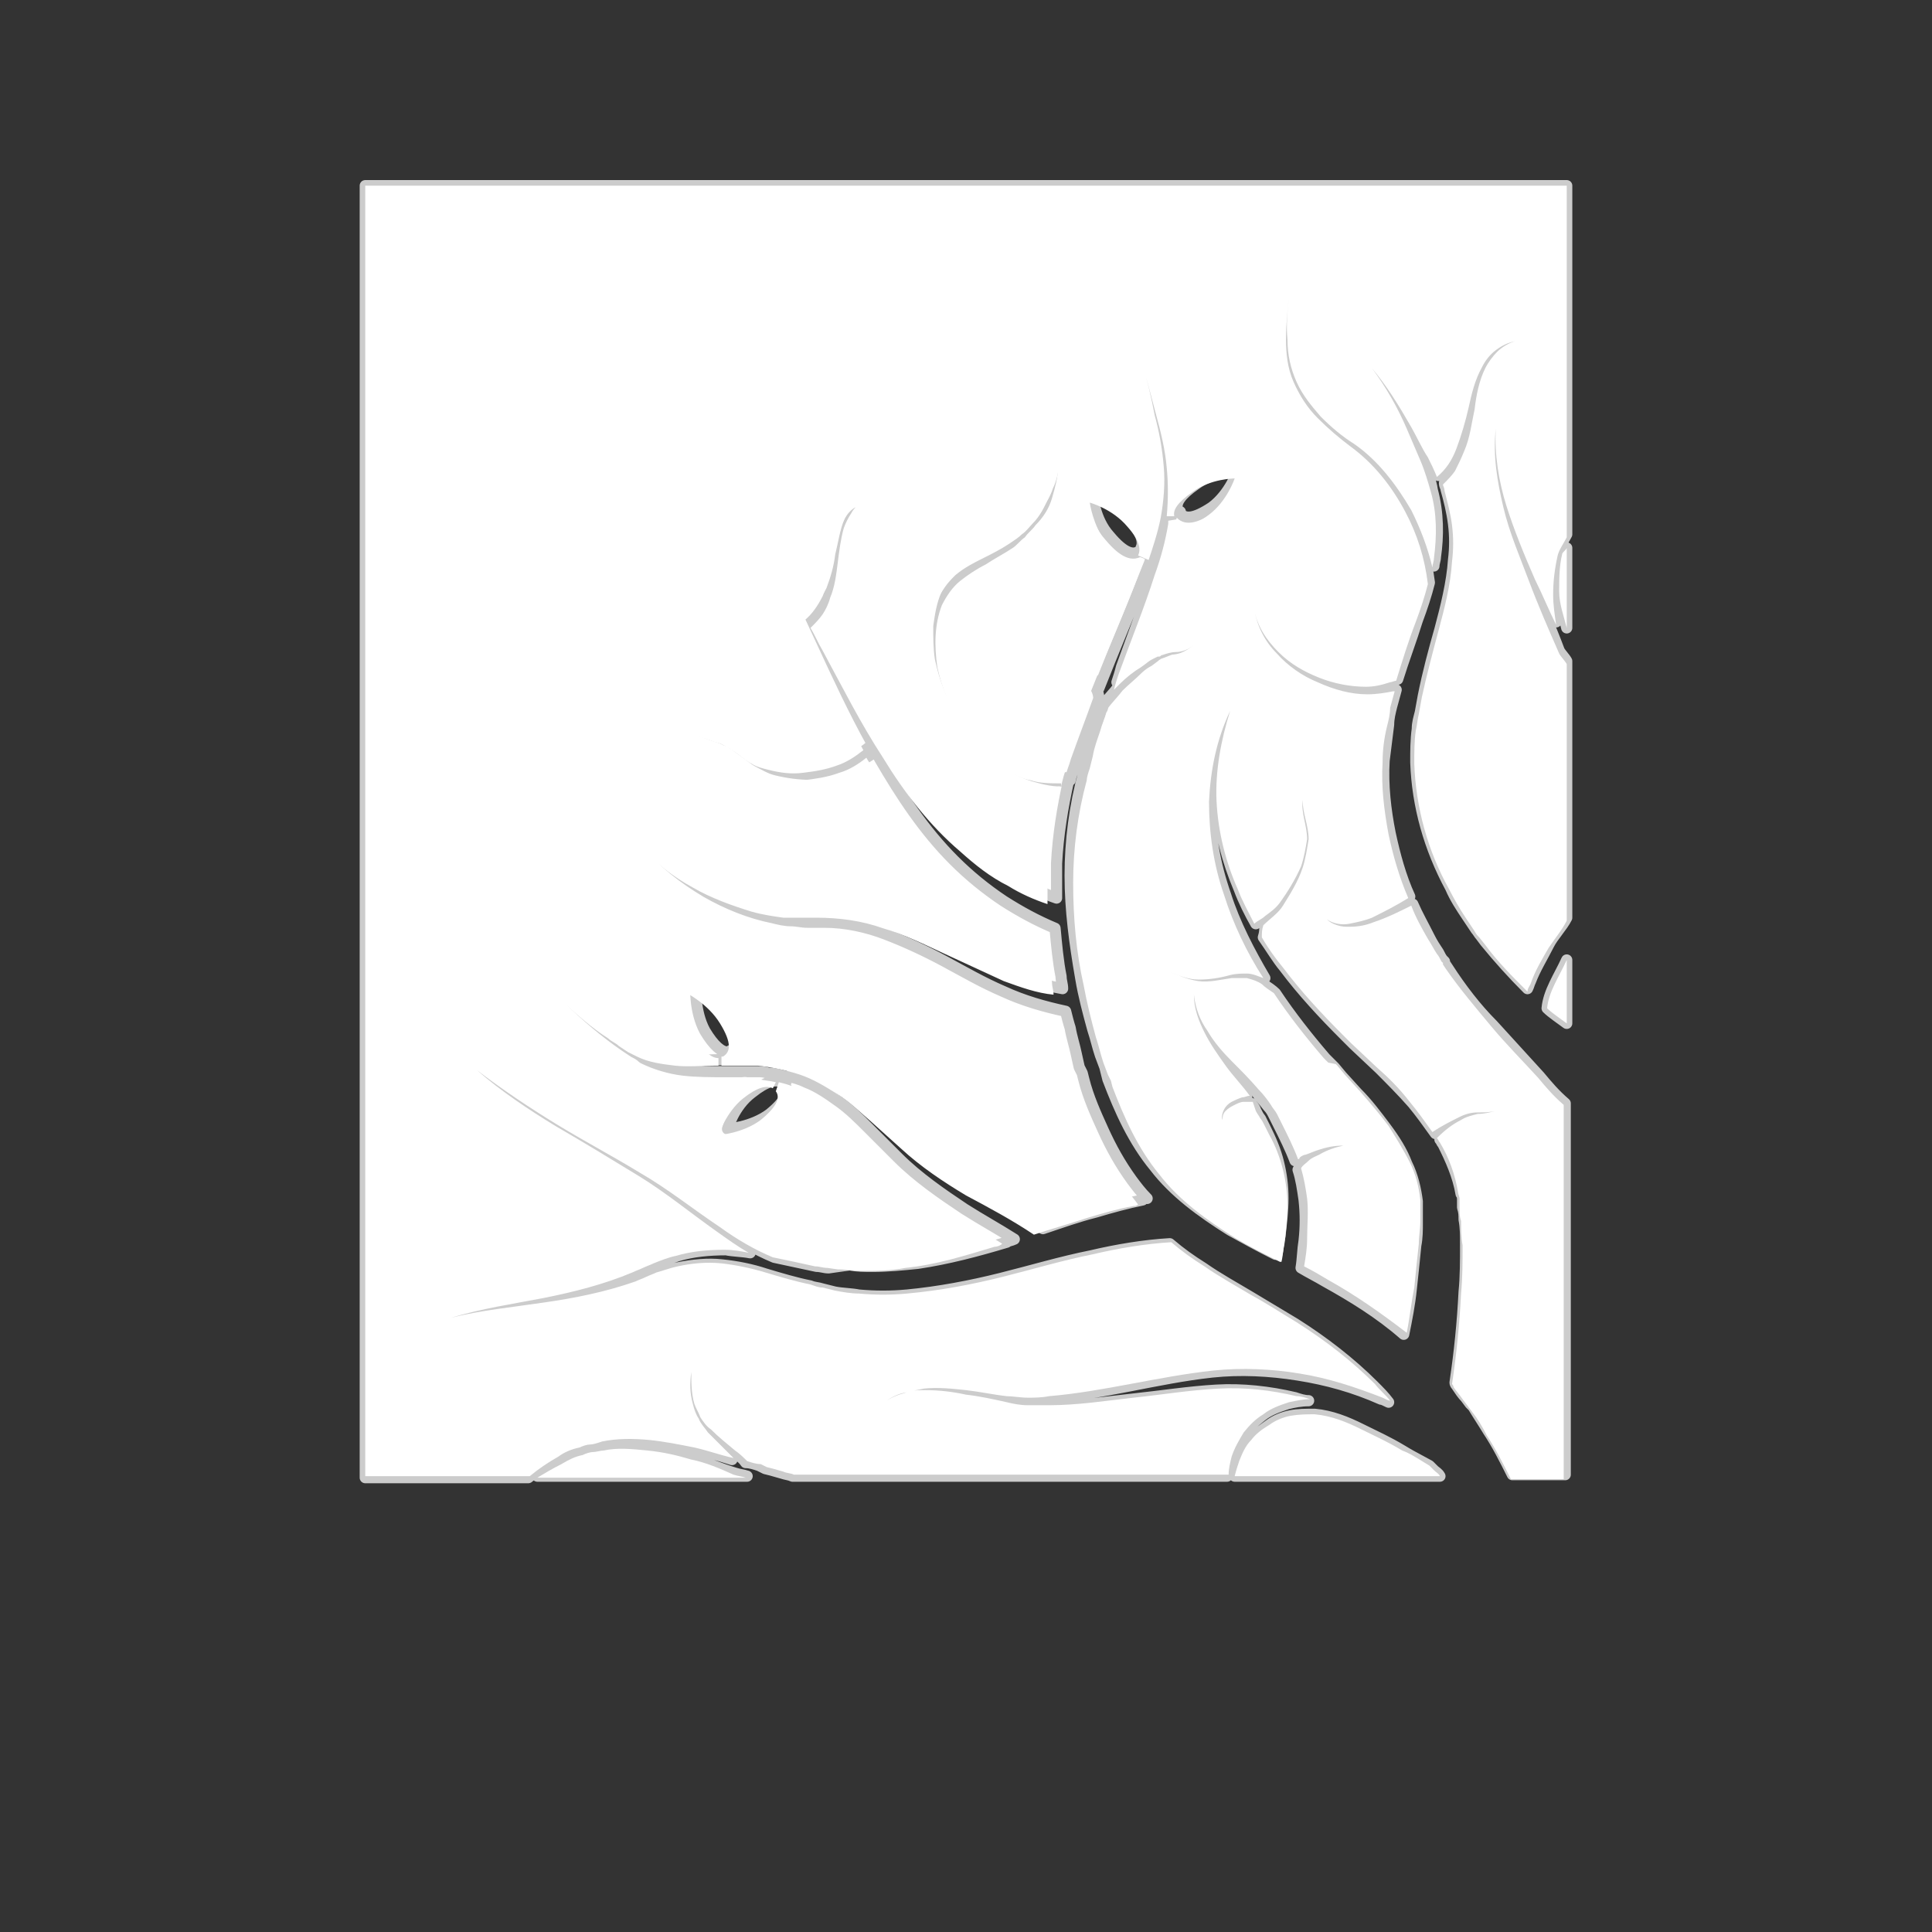 <?xml version="1.0" encoding="utf-8"?>
<!-- Generator: Adobe Illustrator 24.1.2, SVG Export Plug-In . SVG Version: 6.00 Build 0)  -->
<svg version="1.1" id="Layer_1" xmlns="http://www.w3.org/2000/svg" xmlns:xlink="http://www.w3.org/1999/xlink" x="0px" y="0px"
	 viewBox="0 0 128 128" style="enable-background:new 0 0 128 128;" xml:space="preserve">
<rect x="0" y="0" width="128" height="128" fill="#333333" stroke="none"/>
<style type="text/css">
	.st0{fill:#FFFFFF;stroke:#CCCCCC;stroke-width:0.74;stroke-linejoin:round;stroke-miterlimit:7.397;}
	.st1{fill:#FFFFFF;}
</style>
<path class="st0" d="M95,97.4c0.1,0.1,0.3,0.2,0.4,0.4H81.8c0-0.4,0.1-0.7,0.3-1c0.2-0.5,0.5-1,0.8-1.4c0.3-0.4,0.8-0.7,1.2-1
	c0.4-0.3,0.9-0.5,1.4-0.6c0.5-0.1,1-0.1,1.6-0.1c1.1,0.1,2.1,0.5,3.1,1s1.7,0.8,2.7,1.4c0.5,0.3,0.5,0.3,1.8,1
	C94.8,97.2,94.9,97.3,95,97.4z M48.7,97.6c0.3,0.1,0.5,0.1,0.8,0.2H35.6c0.5-0.3,1-0.6,1.6-0.9c0.4-0.2,0.9-0.4,1.4-0.6
	c0.2-0.1,0.5-0.1,0.7-0.2c0.2,0,0.5-0.1,0.7-0.1c1-0.1,2-0.1,2.9,0c1,0.1,1.9,0.4,2.9,0.6C46.8,96.9,47.7,97.3,48.7,97.6z
	 M103.8,12.3v23.1c-0.2,0.4-0.5,0.8-0.6,1.2c-0.2,0.8-0.3,1.7-0.3,2.6c0,0.7,0.1,1.3,0.2,2c-0.5-1-0.9-2-1.4-3
	c-0.7-1.6-1.4-3.2-1.9-4.9c-0.5-1.7-0.8-3.4-0.7-5.1c-0.1,1.7,0.1,3.5,0.5,5.2c0.4,1.7,1,3.3,1.7,4.9c0.7,1.6,1.4,3.2,2,4.8
	c0.1,0.2,0.4,0.5,0.5,0.7v17c-0.3,0.6-0.9,1.2-1.2,1.8c-0.4,0.8-0.9,1.6-1.2,2.4c-0.1,0.2-0.1,0.3-0.2,0.5c-1-1-1.9-2-2.8-3.1
	L98.1,62c-0.1-0.1-0.2-0.3-0.3-0.4c-0.2-0.3-0.4-0.6-0.6-0.9c-0.4-0.6-0.8-1.2-1.1-1.9c-1.4-2.6-2.2-5.4-2.3-8.3
	c0-0.7,0-1.5,0.1-2.2c0-0.4,0.1-0.7,0.2-1.1l0.2-1.1c0.3-1.5,0.7-3,1.1-4.4c0.4-1.5,0.8-3.1,0.9-4.6c0.1-0.8,0.1-1.6,0-2.4
	c-0.1-0.8-0.3-1.6-0.5-2.3c0-0.1-0.1-0.2-0.1-0.4c0.3-0.3,0.6-0.6,0.8-0.9c0.3-0.4,0.5-0.9,0.6-1.3c0.3-0.9,0.5-1.8,0.7-2.8
	c0.2-0.9,0.4-1.9,0.7-2.7c0.2-0.4,0.5-0.8,0.8-1.1c0.3-0.3,0.8-0.6,1.2-0.7c-0.5,0.1-0.9,0.3-1.3,0.6c-0.4,0.3-0.6,0.7-0.9,1.1
	c-0.4,0.8-0.7,1.8-0.9,2.7c-0.2,0.9-0.4,1.8-0.8,2.7c-0.3,0.7-0.7,1.4-1.3,1.9c-0.2-0.4-0.4-0.9-0.6-1.3c-0.3-0.7-0.7-1.4-1.1-2.1
	c-0.8-1.3-1.6-2.7-2.6-3.8c0.9,1.2,1.6,2.6,2.3,4c0.3,0.7,0.6,1.4,0.9,2.1c0.3,0.7,0.6,1.4,0.7,2.1c0.4,1.5,0.4,3,0.2,4.4
	c0,0.2-0.1,0.4-0.1,0.6c-0.3-1.3-0.8-2.6-1.4-3.8c-0.9-1.7-2.2-3.2-3.8-4.4c-0.8-0.6-1.5-1.2-2.2-1.8c-0.7-0.7-1.3-1.4-1.6-2.3
	c-0.4-0.9-0.5-1.8-0.6-2.8c0-1,0-1.9,0.1-2.9c-0.1,1-0.2,1.9-0.2,2.9c0,1,0.1,1.9,0.5,2.8c0.4,0.9,0.9,1.7,1.6,2.4
	c0.7,0.7,1.4,1.3,2.2,1.9c1.5,1.2,2.7,2.7,3.6,4.3c0.8,1.5,1.3,3.2,1.5,4.8c-0.2,0.8-0.5,1.7-0.8,2.5c-0.4,1.3-0.9,2.6-1.3,3.9
	c-0.1,0-0.3,0.1-0.4,0.1c-0.5,0.2-1,0.3-1.6,0.3c-1.1,0-2.1-0.2-3.1-0.6c-1-0.4-1.9-1-2.7-1.7c-0.8-0.8-1.4-1.7-1.6-2.8
	c0.2,1.1,0.7,2.1,1.5,2.9c0.8,0.8,1.7,1.4,2.7,1.9c1,0.4,2.1,0.7,3.3,0.8c0.6,0,1.1-0.1,1.7-0.2c0,0,0.1,0,0.1,0l-0.3,1.1
	c-0.1,0.4-0.2,0.8-0.2,1.2c-0.1,0.8-0.2,1.6-0.3,2.4c-0.1,1.6,0.1,3.3,0.4,4.8c0.3,1.4,0.7,2.9,1.3,4.2c-0.8,0.5-1.6,0.9-2.4,1.3
	c-0.5,0.2-1,0.4-1.5,0.4c-0.5,0.1-1.1,0-1.5-0.3c0.2,0.2,0.4,0.3,0.7,0.4c0.3,0.1,0.5,0.1,0.8,0.1c0.5,0,1.1-0.1,1.6-0.3
	c0.9-0.3,1.7-0.7,2.5-1.1c0.3,0.7,0.7,1.4,1.1,2.2c0.2,0.4,0.4,0.7,0.6,1c0.1,0.2,0.2,0.4,0.3,0.5l0.1,0.1l0,0.1l0,0l0.2,0.3
	c0.9,1.4,1.9,2.7,3,3.8c1.1,1.2,2.1,2.3,3.1,3.4c0.5,0.6,1,1.2,1.7,1.8v24.6h-3.5c-0.5-1-1-2-1.6-2.9c-0.3-0.5-0.7-1.1-1-1.6
	L97.4,93l-0.3-0.4c-0.2-0.2-0.4-0.5-0.6-0.8c0,0-0.1-0.1-0.1-0.2c0.3-2,0.5-4,0.6-6c0.1-1,0.1-2.1,0.1-3.2c0-0.5,0-1.1-0.1-1.6
	c0-0.3,0-0.5-0.1-0.8v0c0,0,0-0.1,0-0.1v-0.1l0-0.1l0-0.2c0-0.1,0-0.3-0.1-0.4c-0.2-1.2-0.7-2.3-1.2-3.3c-0.1-0.1-0.1-0.2-0.2-0.3
	c0.5-0.4,1.1-0.8,1.6-1.2c0.3-0.2,0.7-0.3,1.1-0.4c0.4-0.1,0.8-0.1,1.2-0.2c-0.4,0.1-0.8,0.1-1.2,0.1c-0.4,0-0.8,0.1-1.2,0.3
	c-0.6,0.3-1.2,0.6-1.8,1c-0.5-0.7-1-1.4-1.5-2c-0.7-0.8-1.5-1.6-2.2-2.3l-1.7-1.6l-0.1-0.1l-0.1-0.1l-0.1-0.1l-0.3-0.3
	c-1.4-1.4-2.8-2.9-4-4.5c-0.5-0.6-0.9-1.3-1.4-2c0.1-0.3,0.1-0.5,0.1-0.8c0.4-0.3,1-0.7,1.3-1.3c0.5-0.8,1-1.6,1.3-2.5v0
	c0.1-0.6,0.3-1.3,0.4-1.9c0-0.9-0.4-1.7-0.4-2.6c-0.1,0.9,0.3,1.8,0.3,2.6c-0.1,0.6-0.3,1.2-0.4,1.8c-0.4,0.8-0.8,1.6-1.4,2.4
	c-0.3,0.4-0.6,0.6-1,0.9c-0.2,0.2-0.5,0.3-0.7,0.5c-0.4-0.7-0.8-1.5-1.1-2.3c-0.8-1.9-1.3-3.8-1.4-5.8c-0.1-2,0.2-4.1,0.9-6
	c-0.8,1.9-1.3,3.9-1.4,6c-0.1,2.1,0.3,4.2,1,6.2c0.6,1.9,1.6,3.8,2.6,5.5c0,0,0,0,0,0c-0.3-0.2-0.7-0.3-1.1-0.3
	c-0.4,0-0.8,0-1.1,0.1c-0.7,0.2-1.4,0.3-2.1,0.3c-0.7,0-1.4-0.3-2.1-0.6c0.6,0.3,1.3,0.6,2.1,0.7c0.7,0.1,1.5,0,2.2-0.2
	c0.3-0.1,0.7-0.1,1,0c0.3,0,0.7,0.2,1,0.4c0.3,0.2,0.6,0.4,0.8,0.6c1,1.5,2.1,2.9,3.3,4.3l0.3,0.3l0.1,0.1l0,0l0.2,0.2l0.5,0.6
	l1,1.1c0.7,0.7,1.3,1.5,1.9,2.3c0.6,0.8,1.1,1.6,1.4,2.4c0.4,0.8,0.6,1.7,0.7,2.5c0,0.1,0,0.2,0,0.3l0,0.2v0.1c0,0,0,0.1,0,0.1v0.7
	c0,0.5,0,1-0.1,1.5c-0.1,1-0.2,2-0.3,2.9c-0.1,1-0.3,2-0.5,3c-1.6-1.4-3.4-2.5-5.2-3.5c-0.5-0.3-1.1-0.6-1.6-0.9
	c0.1-0.6,0.1-1.2,0.2-1.8c0.1-0.9,0.1-1.8,0-2.7c-0.1-0.7-0.2-1.4-0.4-2l0,0c0.1-0.2,0.3-0.4,0.5-0.5s0.5-0.3,0.7-0.4
	c0.5-0.2,1-0.4,1.6-0.6c-0.6,0-1.1,0.2-1.7,0.3c-0.3,0.1-0.6,0.2-0.8,0.3c-0.1,0.1-0.3,0.1-0.4,0.2c0,0-0.1,0-0.1,0.1c0,0,0,0,0,0
	c-0.3-0.8-0.7-1.6-1.1-2.4c-0.1-0.2-0.2-0.4-0.3-0.6c-0.1-0.2-0.2-0.4-0.4-0.6c-0.3-0.4-0.6-0.7-0.8-1c-0.6-0.7-1.2-1.3-1.8-1.9
	c-0.6-0.6-1.1-1.3-1.6-2c-0.4-0.7-0.8-1.5-0.9-2.4c0,0.9,0.3,1.7,0.7,2.5c0.4,0.8,0.9,1.5,1.4,2.2c0.5,0.7,1.1,1.4,1.6,2l0,0
	c-0.2,0-0.3,0.1-0.5,0.1c-0.3,0.1-0.5,0.2-0.7,0.3c-0.2,0.1-0.4,0.3-0.5,0.5c-0.1,0.2-0.2,0.5-0.1,0.7c0-0.2,0.1-0.5,0.2-0.6
	c0.2-0.2,0.4-0.3,0.6-0.4c0.2-0.1,0.4-0.1,0.6-0.2c0.2,0,0.4,0,0.6,0l0.1,0c0.1,0.2,0.2,0.2,0.3,0.5c0.1,0.2,0.2,0.4,0.3,0.5
	c0.1,0.2,0.2,0.4,0.3,0.6c0.4,0.8,0.7,1.5,0.9,2.3c0.2,0.8,0.3,1.6,0.3,2.4c0,0.8-0.1,1.6-0.2,2.5c-0.1,0.4-0.1,0.8-0.2,1.2l-0.1,0
	c-1-0.5-2.1-1.1-3-1.6c-1.9-1.2-3.7-2.5-5-4.2c-1.4-1.7-2.3-3.7-3.1-5.8l-0.1-0.4l-0.1-0.4l-0.3-0.8c-0.2-0.6-0.3-1.1-0.5-1.7
	c-0.3-1.1-0.6-2.2-0.8-3.4c-0.4-2.3-0.7-4.5-0.7-6.8c0-2.3,0.3-4.6,0.9-6.8c0.1-0.3,0.2-0.6,0.2-0.8l0.1-0.4l0.1-0.4
	c0.2-0.6,0.4-1.1,0.5-1.7c0.1-0.4,0.3-0.8,0.4-1.2c0.3-0.4,0.7-0.8,1-1.2c0.4-0.4,0.9-0.8,1.3-1.2c0.2-0.2,0.5-0.4,0.7-0.5l0.4-0.3
	l0,0l0,0h0l0.1-0.1c0.1,0,0.1-0.1,0.2-0.1c0.3-0.1,0.5-0.2,0.8-0.3c0.3,0,0.6-0.1,0.9-0.3s0.5-0.4,0.7-0.6c0.1-0.1,0.2-0.2,0.3-0.4
	c0.1-0.1,0.2-0.3,0.2-0.4c0.3-0.6,0.4-1.2,0.5-1.7c0.1-0.6,0.2-1.2,0.3-1.8c-0.1,0.6-0.2,1.2-0.3,1.8c-0.1,0.6-0.3,1.2-0.5,1.7
	c-0.1,0.1-0.1,0.3-0.2,0.4c-0.1,0.1-0.2,0.2-0.3,0.3c-0.2,0.2-0.4,0.4-0.7,0.5c-0.2,0.1-0.5,0.2-0.8,0.2c-0.3,0-0.6,0.1-0.9,0.2
	C77.1,43,77.1,43,77,43l-0.1,0h0l0,0l0,0l0,0l-0.4,0.2c-0.2,0.2-0.5,0.3-0.7,0.5c-0.5,0.4-1,0.7-1.4,1.1c-0.1,0.1-0.3,0.2-0.4,0.4
	c0.1-0.3,0.2-0.6,0.3-1c0.8-2.2,1.6-4.4,2.4-6.6c0.4-1.1,0.7-2.3,0.9-3.4c0-0.1,0-0.1,0-0.2l0.6-0.1c0,0,0,0,0,0.1
	c0.3,0.4,0.9,0.4,2.1-0.4c1.2-0.9,1.7-2.4,1.7-2.4s-1.6,0-2.8,0.9c-1,0.7-1.3,1.2-1.2,1.6l-0.5,0c0.1-1,0.2-2.1,0-3.2
	c-0.1-1.2-0.4-2.3-0.7-3.5c-0.3-1.1-0.6-2.3-0.9-3.4c0.2,1.1,0.5,2.3,0.8,3.4c0.3,1.1,0.5,2.3,0.6,3.4c0.1,1.2,0,2.3-0.2,3.4
	c-0.2,0.9-0.5,1.9-0.8,2.8l-0.7-0.3c0.2-0.4,0-1-0.7-1.9c-0.9-1.2-2.5-1.6-2.5-1.6s0.1,1.6,1.1,2.7c1,1.2,1.6,1.3,2,1c0,0,0,0,0,0
	l0.8,0.3c0,0.1-0.1,0.2-0.1,0.4c-1.1,2.8-2.3,5.6-3.4,8.4c-0.1-0.2-0.1-0.3-0.2-0.4c-0.4-0.6-1-1.1-1.5-1.6
	c-0.6-0.4-1.2-0.8-1.6-1.4c-0.2-0.2-0.4-0.6-0.5-0.9c-0.1-0.3,0-0.7,0.2-1c-0.2,0.3-0.3,0.7-0.2,1c0,0.4,0.2,0.7,0.5,1
	c0.5,0.6,1,1,1.6,1.5c0.5,0.5,1,1,1.4,1.6c0.2,0.3,0.3,0.6,0.3,0.9c-0.5,1.4-1,2.7-1.5,4.1c-0.1,0.4-0.3,0.8-0.4,1.3l0-0.2
	c-0.7,0.1-1.3,0-2-0.2c-0.6-0.2-1.3-0.5-1.8-0.8c-1.2-0.7-2.1-1.8-2.8-2.9c-0.8-1.2-1.3-2.4-1.6-3.8c-0.3-1.3-0.2-2.8,0.3-4.1
	c0.3-0.6,0.7-1.2,1.2-1.6c0.5-0.4,1.1-0.8,1.7-1.1c0.6-0.3,1.2-0.6,1.8-1.1c0.3-0.2,0.6-0.4,0.8-0.7c0.2-0.2,0.5-0.5,0.7-0.8
	c0.5-0.5,0.8-1.2,1.1-1.8c0.3-0.7,0.4-1.4,0.4-2.1c0.1-1.4-0.1-2.8-0.4-4.2c0.2,1.4,0.4,2.8,0.3,4.2c-0.1,0.7-0.2,1.4-0.5,2
	c-0.2,0.6-0.6,1.3-1.1,1.8c-0.2,0.3-0.5,0.5-0.7,0.7c-0.3,0.2-0.5,0.4-0.8,0.6c-0.6,0.4-1.2,0.7-1.8,1c-0.6,0.3-1.2,0.7-1.8,1.1
	c-0.3,0.2-0.5,0.5-0.7,0.8c-0.2,0.3-0.4,0.6-0.5,0.9c-0.3,0.7-0.4,1.4-0.5,2.1c0,0.7,0,1.4,0.1,2.1c0.3,1.4,0.8,2.7,1.6,3.9
	c0.8,1.2,1.7,2.3,2.9,3.1c0.6,0.4,1.2,0.7,2,0.9c0.7,0.2,1.4,0.3,2,0.2c-0.4,1.8-0.7,3.6-0.8,5.5c0,0.8,0,1.5,0,2.3
	c-0.9-0.3-1.8-0.8-2.6-1.2c-1.1-0.7-2.2-1.4-3.2-2.3c-2-1.8-3.6-4-5.1-6.2c-1.4-2.3-2.7-4.7-4-7.1c-0.3-0.5-0.5-1-0.8-1.5
	c0.3-0.3,0.6-0.6,0.8-0.9c0.2-0.4,0.4-0.7,0.5-1.1c0.3-0.8,0.4-1.6,0.5-2.3c0.1-0.8,0.2-1.6,0.4-2.3c0.1-0.4,0.3-0.7,0.5-1
	c0.1-0.1,0.2-0.2,0.3-0.4c-0.1,0.1-0.3,0.2-0.4,0.3c-0.2,0.3-0.4,0.7-0.6,1c-0.3,0.7-0.4,1.5-0.6,2.3c-0.1,0.8-0.3,1.5-0.6,2.3
	c-0.3,0.6-0.7,1.2-1.2,1.6c-0.9-1.8-1.9-3.5-2.9-5.2c2.5,4.5,4.3,9.3,6.8,13.8c-0.5,0.5-1.1,0.8-1.7,1c-0.7,0.3-1.5,0.4-2.3,0.5
	c-0.8,0.1-1.6,0-2.3-0.2c-0.4-0.1-0.7-0.2-1.1-0.4c-0.3-0.2-0.7-0.4-1-0.7c-0.3-0.2-0.6-0.5-1-0.6c-0.2-0.1-0.4-0.2-0.6-0.2
	l-0.6-0.2c-0.8-0.3-1.5-0.5-2.3-0.7c-1.5-0.5-3.1-0.9-4.5-1.6c1.4,0.7,3,1.2,4.5,1.7c0.8,0.3,1.5,0.5,2.3,0.8l0.6,0.2
	c0.2,0.1,0.4,0.2,0.5,0.2c0.3,0.2,0.6,0.4,1,0.7c0.3,0.2,0.6,0.5,1,0.7c0.4,0.2,0.7,0.4,1.1,0.5c0.8,0.2,1.6,0.3,2.4,0.3
	c0.8,0,1.6-0.2,2.4-0.5c0.6-0.2,1.2-0.6,1.8-1c0.1,0.2,0.2,0.3,0.3,0.5c1.4,2.4,2.9,4.7,4.9,6.7c1,1,2.1,1.9,3.3,2.7
	c1.1,0.7,2.2,1.3,3.4,1.8c0.1,1.1,0.2,2.2,0.4,3.2c0,0.3,0.1,0.5,0.1,0.8c-1.1-0.2-2.2-0.5-3.3-0.9c-1.3-0.5-2.6-1.1-3.9-1.8
	c-1.3-0.6-2.6-1.2-4.1-1.7c-1.4-0.5-2.9-0.7-4.4-0.7c-0.2,0-0.4,0-0.6,0c-0.2,0-0.4,0-0.5,0c-0.4,0-0.7,0-1.1,0
	c-0.7-0.1-1.4-0.2-2.1-0.4c-1.4-0.4-2.7-0.9-3.9-1.6c-1.2-0.7-2.4-1.6-3.4-2.6c-1-1-1.7-2.3-2.2-3.7c0.4,1.4,1.1,2.7,2,3.8
	c1.1,1.3,2.4,2.3,3.9,3.2c1.4,0.8,2.9,1.4,4.4,1.7c0.4,0.1,0.8,0.2,1.2,0.2c0.4,0,0.7,0.1,1.1,0.1c0.2,0,0.4,0,0.6,0h0.5
	c1.4,0,2.8,0.3,4.1,0.8c1.3,0.5,2.6,1.1,3.9,1.8c1.3,0.7,2.5,1.4,3.9,2c1.3,0.6,2.7,1,4.1,1.3c0.1,0.4,0.2,0.8,0.3,1.1
	c0.1,0.6,0.3,1.2,0.4,1.7l0.2,0.9l0.1,0.2l0.1,0.2l0.1,0.4c0.3,1.2,0.8,2.3,1.3,3.4c0.5,1.1,1.1,2.2,1.9,3.3c0.3,0.4,0.6,0.8,1,1.2
	c-0.1,0-0.2,0-0.3,0.1c-1,0.2-2.1,0.5-3.1,0.8c-1.2,0.3-2.3,0.7-3.5,1.1c-1.5-1-3-1.8-4.5-2.6c-1.6-0.9-3.1-1.8-4.3-3.1l-2-1.8
	c-0.7-0.6-1.4-1.2-2.2-1.8c-0.8-0.6-1.6-1-2.5-1.3c-0.9-0.3-1.8-0.5-2.8-0.6c-0.2,0-0.5,0-0.7,0c-0.2,0-0.5,0-0.7,0h-1l0-0.6
	c0,0,0,0,0.1,0c0.4-0.2,0.5-0.9-0.2-2.2c-0.8-1.3-2.2-2-2.2-2s-0.1,1.6,0.6,2.9c0.6,1,1.1,1.4,1.5,1.4l0,0.5h-0.2
	c-0.9,0-1.8,0.1-2.7,0c-0.9-0.1-1.8-0.2-2.5-0.6c-0.2-0.1-0.4-0.2-0.6-0.3l-0.3-0.2l-0.3-0.2c-0.2-0.1-0.5-0.3-0.7-0.5
	c-1.1-0.8-2.1-1.6-3.1-2.5c-1.8-1.7-3.5-3.5-4.7-5.6c1.2,2.2,2.9,4.1,4.6,5.9c1.1,1.1,2.4,2.2,3.7,3.1l0,0l0.3,0.2l0.3,0.2
	c0.2,0.1,0.4,0.2,0.6,0.4c0.8,0.4,1.8,0.7,2.7,0.8c0.9,0.1,1.8,0.1,2.8,0.1c0.5,0,0.9,0,1.4,0c0.2,0,0.4,0,0.7,0
	c0.2,0,0.4,0,0.7,0.1c0.4,0,0.7,0.1,1.1,0.2l-0.2,0.4c-0.4-0.2-1-0.1-2,0.7c-1.2,0.9-1.6,2.4-1.6,2.4s1.6-0.1,2.8-1
	c1.1-0.9,1.3-1.5,1-1.9l0.2-0.6c0.4,0.1,0.8,0.2,1.2,0.4c0.8,0.3,1.5,0.8,2.2,1.3s1.3,1.1,2,1.8l1.9,1.9c1.3,1.3,2.9,2.4,4.4,3.4
	c1.1,0.7,2.2,1.3,3.3,2c-0.2,0.1-0.4,0.1-0.5,0.2c-2,0.6-3.9,1.1-5.9,1.4c-1,0.1-2,0.2-3,0.2c-0.5,0-1,0-1.5-0.1L54.9,84
	c-0.3,0-0.5-0.1-0.8-0.1c-0.9-0.2-1.9-0.4-2.8-0.6c0,0,0,0,0,0c-1.2-0.5-2.4-1.2-3.5-2c-1.8-1.2-3.4-2.6-5.3-3.6
	c-1.8-1.1-3.7-2.1-5.5-3.2c-1.8-1.1-3.6-2.3-5.3-3.6c1.6,1.4,3.4,2.6,5.2,3.7c1.8,1.1,3.6,2.2,5.5,3.3c1.8,1.1,3.4,2.5,5.2,3.7
	c0.7,0.5,1.4,0.9,2.1,1.4c-0.5-0.1-1.1-0.1-1.6-0.2c-1.1,0-2.2,0.1-3.2,0.4c-0.5,0.2-1,0.3-1.5,0.5c-0.3,0.1-0.5,0.2-0.7,0.3
	c-0.2,0.1-0.5,0.2-0.7,0.3C40,85.2,38,85.7,36,86.1c-2,0.4-4.1,0.7-6.1,1.3c2-0.5,4.1-0.7,6.1-1c2.1-0.3,4.1-0.6,6.1-1.4
	c0.2-0.1,0.5-0.2,0.7-0.3c0.2-0.1,0.5-0.2,0.7-0.3c0.5-0.2,1-0.3,1.4-0.4c1-0.2,2-0.3,2.9-0.2c1,0.1,2,0.3,2.9,0.6
	c1,0.3,2,0.6,3,0.8c0.2,0.1,0.5,0.1,0.8,0.2l0.4,0.1l0.4,0.1c0.5,0.1,1.1,0.1,1.6,0.2c1.1,0.1,2.1,0.1,3.2,0
	c2.1-0.2,4.2-0.6,6.2-1.1c2-0.5,4-1.1,6-1.5c1.7-0.4,3.5-0.7,5.2-0.8c0.7,0.6,1.4,1.1,2.2,1.6c1,0.7,2.1,1.3,3.1,1.9
	c1,0.6,2,1.2,3,1.8c1.9,1.2,3.7,2.6,5.2,4.1c0.4,0.4,0.7,0.7,1,1.1c-0.2-0.1-0.4-0.2-0.5-0.2c-1.8-0.8-3.6-1.3-5.5-1.6
	c-1.9-0.3-3.8-0.4-5.7-0.2c-3.7,0.4-7.3,1.5-10.9,1.7c-0.5,0-0.9,0-1.4,0.1c-0.4,0-0.9,0-1.4-0.1c-0.9-0.1-1.8-0.3-2.7-0.4
	c-0.9-0.1-1.8-0.2-2.8-0.1c-0.5,0-0.9,0.1-1.4,0.3c-0.4,0.1-0.9,0.3-1.2,0.6c0.4-0.3,0.8-0.4,1.3-0.6c0.4-0.1,0.9-0.2,1.4-0.2
	c0.9,0,1.8,0.1,2.7,0.3c0.9,0.2,1.8,0.4,2.7,0.5c0.5,0.1,0.9,0.1,1.4,0.2c0.5,0,0.9,0,1.4,0c1.9,0,3.7-0.3,5.6-0.5
	c1.9-0.2,3.8-0.5,5.6-0.6c1.7-0.1,3.5,0.1,5.2,0.5c0.3,0.1,0.6,0.2,0.9,0.2c-0.5,0-1,0.1-1.4,0.2c-0.6,0.2-1.2,0.4-1.7,0.8
	c-0.5,0.4-1,0.8-1.3,1.2c-0.4,0.5-0.6,1-0.8,1.6c-0.1,0.4-0.2,0.8-0.2,1.2H52.5c-0.2-0.1-0.4-0.1-0.7-0.2l-0.7-0.2l-0.4-0.1
	l-0.2-0.1l-0.2-0.1c-0.3-0.1-0.6-0.2-0.9-0.2c-0.2-0.3-0.5-0.5-0.8-0.7c-0.5-0.5-1.1-0.9-1.6-1.4c-0.2-0.2-0.5-0.5-0.7-0.8
	c-0.2-0.3-0.3-0.6-0.4-0.9c-0.2-0.7-0.2-1.4-0.2-2.1c-0.1,0.7-0.1,1.4,0.1,2.1c0.1,0.4,0.2,0.7,0.4,1c0.2,0.3,0.4,0.6,0.6,0.9
	c0.5,0.5,1,1,1.5,1.5l0.2,0.2c-0.9-0.3-1.7-0.5-2.6-0.7c-1-0.2-2-0.4-3-0.5c-1-0.1-2.1-0.1-3.1,0.1c-0.2,0-0.5,0.1-0.8,0.2
	c-0.2,0.1-0.5,0.1-0.7,0.2c-0.5,0.2-1,0.4-1.4,0.6c-0.7,0.4-1.3,0.8-1.9,1.3H24.2V12.3H103.8z M102.5,66.8c0.1-1.1,0.8-2.1,1.3-3.2
	v4.2C103.4,67.5,102.8,67.1,102.5,66.8z M103.5,36.7c0-0.1,0.2-0.3,0.3-0.4v5.3c-0.2-0.8-0.4-1.6-0.5-2.4
	C103.3,38.4,103.3,37.5,103.5,36.7z"/>
<path class="st1" d="M94.7,97.1c-1.3-0.8-1.3-0.8-1.8-1c-1-0.6-1.7-0.9-2.7-1.4s-2-0.9-3.1-1c-0.5,0-1,0-1.6,0.1
	c-0.5,0.1-1,0.3-1.4,0.6c-0.5,0.3-0.9,0.6-1.2,1c-0.4,0.4-0.6,0.9-0.8,1.4c-0.1,0.3-0.2,0.6-0.3,1h13.6c-0.1-0.2-0.2-0.2-0.4-0.4
	C94.9,97.3,94.8,97.2,94.7,97.1z M45.8,96.7c-1-0.3-1.9-0.5-2.9-0.6c-1-0.1-2-0.2-2.9,0c-0.2,0-0.5,0.1-0.7,0.1
	c-0.2,0-0.5,0.1-0.7,0.2c-0.5,0.1-0.9,0.3-1.4,0.6c-0.6,0.3-1.1,0.6-1.6,0.9h13.8c-0.3-0.1-0.5-0.1-0.8-0.2
	C47.7,97.3,46.8,96.9,45.8,96.7z M24.2,12.3v85.5h10.9c0.6-0.5,1.2-0.9,1.9-1.3c0.4-0.3,0.9-0.5,1.4-0.6c0.2-0.1,0.5-0.2,0.7-0.2
	s0.5-0.1,0.8-0.2c1-0.2,2-0.2,3.1-0.1c1,0.1,2,0.3,3,0.5c0.9,0.2,1.7,0.5,2.6,0.7l-0.2-0.2c-0.5-0.5-1-1-1.5-1.5
	c-0.2-0.3-0.5-0.6-0.6-0.9c-0.2-0.3-0.3-0.6-0.4-1c-0.2-0.7-0.2-1.4-0.1-2.1c0,0.7,0,1.4,0.2,2.1c0.1,0.3,0.3,0.6,0.4,0.9
	c0.2,0.3,0.4,0.6,0.7,0.8c0.5,0.5,1,0.9,1.6,1.4c0.3,0.2,0.6,0.5,0.8,0.7c0.3,0.1,0.6,0.2,0.9,0.2l0.2,0.1l0.2,0.1l0.4,0.1l0.7,0.2
	c0.2,0.1,0.5,0.1,0.7,0.2h28.8c0-0.4,0.1-0.8,0.2-1.2c0.2-0.6,0.5-1.1,0.8-1.6c0.4-0.5,0.8-0.9,1.3-1.2c0.5-0.4,1.1-0.6,1.7-0.8
	c0.5-0.1,0.9-0.2,1.4-0.2c-0.3-0.1-0.6-0.2-0.9-0.2c-1.7-0.4-3.4-0.6-5.2-0.5c-1.9,0.1-3.7,0.4-5.6,0.6c-1.8,0.2-3.7,0.5-5.6,0.5
	c-0.5,0-0.9,0-1.4,0c-0.5,0-1-0.1-1.4-0.2c-0.9-0.2-1.8-0.4-2.7-0.5c-0.9-0.2-1.8-0.3-2.7-0.3c-0.5,0-0.9,0-1.4,0.2
	c-0.4,0.1-0.9,0.3-1.3,0.6c0.4-0.3,0.8-0.5,1.2-0.6c0.4-0.1,0.9-0.2,1.4-0.3c0.9-0.1,1.9,0,2.8,0.1c0.9,0.1,1.8,0.3,2.7,0.4
	c0.4,0,0.9,0.1,1.4,0.1c0.4,0,0.9,0,1.4-0.1c3.6-0.3,7.2-1.3,10.9-1.7c1.9-0.2,3.9-0.1,5.7,0.2c1.9,0.3,3.7,0.9,5.5,1.6
	c0.2,0.1,0.4,0.2,0.5,0.2c-0.3-0.4-0.7-0.7-1-1.1c-1.5-1.5-3.3-2.9-5.2-4.1c-1-0.6-1.9-1.2-3-1.8c-1-0.6-2.1-1.2-3.1-1.9
	c-0.8-0.5-1.5-1-2.2-1.6c-1.7,0.1-3.5,0.4-5.2,0.8c-2,0.4-4,1-6,1.5c-2,0.5-4.1,0.9-6.3,1.1c-1.1,0.1-2.1,0.1-3.2,0
	c-0.5,0-1.1-0.1-1.6-0.2l-0.4-0.1l-0.4-0.1c-0.3,0-0.5-0.1-0.8-0.2c-1-0.2-2-0.5-3-0.8c-1-0.3-2-0.5-2.9-0.6c-1-0.1-2,0-2.9,0.2
	c-0.5,0.1-1,0.3-1.4,0.4c-0.2,0.1-0.5,0.2-0.7,0.3c-0.2,0.1-0.5,0.2-0.7,0.3c-2,0.7-4,1.1-6.1,1.4c-2,0.3-4.1,0.5-6.1,1
	c2-0.6,4-0.9,6.1-1.3c2-0.4,4-0.9,5.9-1.7c0.2-0.1,0.5-0.2,0.7-0.3c0.2-0.1,0.5-0.2,0.7-0.3c0.5-0.2,1-0.4,1.5-0.5
	c1-0.3,2.1-0.4,3.2-0.4c0.6,0,1.1,0.1,1.6,0.2c-0.7-0.4-1.4-0.9-2.1-1.4c-1.7-1.2-3.4-2.6-5.2-3.7c-1.8-1.1-3.6-2.2-5.5-3.3
	c-1.8-1.1-3.6-2.3-5.2-3.7c1.7,1.3,3.5,2.5,5.3,3.6c1.8,1.1,3.7,2.1,5.5,3.2c1.9,1.1,3.5,2.4,5.3,3.6c1.1,0.8,2.3,1.5,3.5,2
	c0,0,0,0,0,0c1,0.2,1.9,0.4,2.8,0.6c0.3,0,0.5,0.1,0.8,0.1l0.7,0.1c0.5,0,1,0.1,1.5,0.1c1,0,2,0,3-0.2c2-0.2,3.9-0.8,5.9-1.4
	c0.2,0,0.4-0.1,0.5-0.2c-1.1-0.7-2.2-1.3-3.3-2c-1.6-1-3.1-2-4.4-3.4L57,75.2c-0.6-0.6-1.3-1.2-2-1.8s-1.4-1-2.2-1.3
	c-0.4-0.2-0.8-0.3-1.2-0.4l-0.2,0.6c0.3,0.4,0.1,1-1,1.9c-1.2,0.9-2.8,1-2.8,1s0.5-1.5,1.6-2.4c1-0.8,1.6-0.9,2-0.7l0.2-0.4
	c-0.4-0.1-0.7-0.1-1.1-0.2c-0.2,0-0.4,0-0.7-0.1s-0.4,0-0.7,0c-0.4,0-0.9,0-1.4,0c-0.9,0-1.8,0-2.8-0.1c-0.9-0.1-1.9-0.3-2.7-0.8
	c-0.2-0.1-0.4-0.2-0.6-0.4l-0.3-0.2l-0.3-0.2l0,0c-1.3-0.9-2.6-1.9-3.7-3.1c-1.7-1.8-3.4-3.7-4.6-5.9c1.3,2.1,3,3.9,4.7,5.6
	c1,0.9,2,1.8,3.1,2.5c0.2,0.2,0.5,0.3,0.7,0.5l0.3,0.2l0.3,0.2c0.2,0.1,0.4,0.2,0.6,0.3c0.8,0.4,1.7,0.5,2.5,0.6
	c0.9,0.1,1.8,0,2.7,0h0.2l0-0.5c-0.4,0-0.9-0.3-1.5-1.4c-0.8-1.3-0.6-2.9-0.6-2.9s1.4,0.7,2.2,2c0.8,1.3,0.7,1.9,0.2,2.2
	c0,0,0,0-0.1,0l0,0.6h1c0.2,0,0.5,0,0.7,0c0.2,0,0.5,0,0.7,0c0.9,0.1,1.9,0.3,2.8,0.6c0.9,0.3,1.7,0.8,2.5,1.3
	c0.8,0.5,1.5,1.2,2.2,1.8l2,1.8c1.3,1.2,2.8,2.2,4.3,3.1c1.5,0.8,3,1.6,4.5,2.6c1.2-0.4,2.3-0.7,3.5-1.1c1-0.3,2-0.6,3.1-0.8
	c0.1,0,0.2,0,0.3-0.1c-0.3-0.4-0.6-0.8-1-1.2c-0.8-1-1.4-2.1-1.9-3.3c-0.5-1.1-0.9-2.3-1.3-3.4l-0.1-0.4l-0.1-0.2l-0.1-0.2l-0.2-0.9
	c-0.1-0.6-0.3-1.2-0.4-1.7c-0.1-0.4-0.2-0.8-0.3-1.1c-1.4-0.2-2.8-0.7-4.1-1.3c-1.4-0.6-2.6-1.3-3.9-2c-1.3-0.7-2.5-1.3-3.9-1.8
	c-1.3-0.5-2.7-0.8-4.1-0.8h-0.5c-0.2,0-0.4,0-0.6,0c-0.4,0-0.7-0.1-1.1-0.1c-0.4-0.1-0.8-0.1-1.2-0.2c-1.5-0.4-3-0.9-4.4-1.7
	c-1.4-0.9-2.8-1.9-3.9-3.2c-0.9-1.1-1.7-2.4-2-3.8c0.4,1.4,1.2,2.6,2.2,3.7c1,1,2.1,1.9,3.4,2.6c1.2,0.7,2.6,1.2,3.9,1.6
	c0.7,0.2,1.4,0.3,2.1,0.4c0.4,0,0.7,0,1.1,0c0.2,0,0.4,0,0.5,0c0.2,0,0.4,0,0.6,0c1.5,0,3,0.2,4.4,0.7c1.4,0.4,2.8,1.1,4.1,1.7
	c1.3,0.6,2.6,1.2,3.9,1.8c1.1,0.4,2.2,0.8,3.3,0.9c0-0.3-0.1-0.5-0.1-0.8c-0.2-1.1-0.3-2.2-0.4-3.2c-1.2-0.5-2.3-1.1-3.4-1.8
	c-1.2-0.8-2.3-1.7-3.3-2.7c-2-2-3.6-4.3-4.9-6.7c-0.1-0.2-0.2-0.3-0.3-0.5c-0.5,0.4-1.1,0.8-1.8,1c-0.8,0.3-1.6,0.4-2.4,0.5
	c-0.8,0-1.6,0-2.4-0.3c-0.4-0.1-0.8-0.3-1.1-0.5c-0.4-0.2-0.7-0.5-1-0.7c-0.3-0.2-0.6-0.5-1-0.7c-0.2-0.1-0.3-0.2-0.5-0.2l-0.6-0.2
	c-0.7-0.3-1.5-0.5-2.3-0.8c-1.5-0.5-3-1-4.5-1.7c1.5,0.6,3,1.1,4.5,1.6c0.8,0.2,1.5,0.5,2.3,0.7l0.6,0.2c0.2,0.1,0.4,0.1,0.6,0.2
	c0.4,0.2,0.7,0.4,1,0.6c0.3,0.2,0.6,0.5,1,0.7c0.3,0.2,0.7,0.3,1.1,0.4c0.8,0.2,1.5,0.3,2.3,0.2s1.5-0.2,2.3-0.5
	c0.6-0.2,1.2-0.6,1.7-1c-2.5-4.5-4.3-9.3-6.8-13.8c1.1,1.7,2,3.4,2.9,5.2c0.5-0.4,0.9-1,1.2-1.6c0.3-0.7,0.4-1.5,0.6-2.3
	c0.2-0.8,0.3-1.6,0.6-2.3c0.2-0.4,0.3-0.7,0.6-1c0.1-0.1,0.2-0.2,0.4-0.3c-0.1,0.1-0.2,0.2-0.3,0.4c-0.2,0.3-0.4,0.7-0.5,1
	c-0.2,0.7-0.3,1.5-0.4,2.3s-0.2,1.6-0.5,2.3c-0.1,0.4-0.3,0.8-0.5,1.1c-0.2,0.3-0.5,0.6-0.8,0.9c0.3,0.5,0.5,1,0.8,1.5
	c1.3,2.4,2.5,4.8,4,7.1c1.4,2.3,3.1,4.5,5.1,6.2c1,0.9,2,1.7,3.2,2.3c0.8,0.5,1.7,0.9,2.6,1.2c0-0.8,0-1.5,0-2.3
	c0.1-1.8,0.4-3.7,0.8-5.5c-0.7,0.1-1.4,0-2-0.2c-0.7-0.2-1.4-0.5-2-0.9c-1.2-0.8-2.2-1.9-2.9-3.1c-0.8-1.2-1.3-2.5-1.6-3.9
	c-0.1-0.7-0.2-1.4-0.1-2.1c0-0.7,0.2-1.4,0.5-2.1c0.1-0.3,0.3-0.6,0.5-0.9c0.2-0.3,0.5-0.6,0.7-0.8c0.6-0.5,1.2-0.8,1.8-1.1
	s1.2-0.6,1.8-1c0.3-0.2,0.6-0.4,0.8-0.6c0.3-0.2,0.5-0.5,0.7-0.7c0.5-0.5,0.8-1.1,1.1-1.8c0.3-0.6,0.4-1.3,0.5-2
	c0.1-1.4-0.1-2.8-0.3-4.2c0.3,1.4,0.5,2.8,0.4,4.2c0,0.7-0.2,1.4-0.4,2.1c-0.2,0.7-0.6,1.3-1.1,1.8c-0.2,0.3-0.5,0.5-0.7,0.8
	c-0.3,0.2-0.5,0.5-0.8,0.7c-0.6,0.4-1.2,0.7-1.8,1.1c-0.6,0.3-1.2,0.7-1.7,1.1c-0.5,0.4-0.9,1-1.2,1.6c-0.5,1.3-0.5,2.7-0.3,4.1
	c0.3,1.4,0.8,2.6,1.6,3.8c0.8,1.2,1.7,2.2,2.8,2.9c0.6,0.4,1.2,0.7,1.8,0.8c0.6,0.2,1.3,0.2,2,0.2l0,0.2c0.1-0.4,0.2-0.9,0.4-1.3
	c0.5-1.4,1-2.8,1.5-4.1c-0.1-0.3-0.2-0.6-0.3-0.9c-0.3-0.6-0.8-1.1-1.4-1.6c-0.5-0.5-1.1-0.9-1.6-1.5c-0.2-0.3-0.4-0.6-0.5-1
	c0-0.4,0.1-0.7,0.2-1c-0.2,0.3-0.2,0.7-0.2,1c0.1,0.3,0.3,0.6,0.5,0.9c0.5,0.5,1.1,0.9,1.6,1.4c0.6,0.4,1.1,0.9,1.5,1.6
	c0.1,0.1,0.2,0.3,0.2,0.4c1.1-2.8,2.4-5.6,3.4-8.4c0-0.1,0.1-0.2,0.1-0.4L75.3,37c0,0,0,0,0,0c-0.4,0.3-1,0.2-2-1
	c-0.9-1.2-1.1-2.7-1.1-2.7s1.5,0.4,2.5,1.6c0.8,0.9,0.9,1.5,0.7,1.9l0.7,0.3c0.3-0.9,0.6-1.8,0.8-2.8c0.2-1.1,0.3-2.3,0.2-3.4
	c-0.1-1.2-0.3-2.3-0.6-3.4c-0.2-1.1-0.5-2.3-0.8-3.4c0.3,1.1,0.6,2.3,0.9,3.4s0.6,2.3,0.7,3.5c0.1,1,0.1,2.1,0,3.2l0.5,0
	c-0.1-0.4,0.2-0.9,1.2-1.6c1.2-0.9,2.8-0.9,2.8-0.9s-0.5,1.5-1.7,2.4c-1.2,0.9-1.8,0.8-2.1,0.4c0,0,0,0,0-0.1l-0.6,0.1
	c0,0,0,0.1,0,0.2c-0.2,1.2-0.5,2.3-0.9,3.4c-0.7,2.2-1.6,4.4-2.4,6.6c-0.1,0.3-0.2,0.6-0.3,1c0.1-0.1,0.3-0.3,0.4-0.4
	c0.4-0.4,0.9-0.8,1.4-1.1c0.3-0.2,0.5-0.4,0.7-0.5l0.4-0.2l0,0l0,0l0,0h0l0.1,0c0.1,0,0.1-0.1,0.2-0.1c0.3-0.1,0.6-0.2,0.9-0.2
	c0.3,0,0.6-0.1,0.8-0.2c0.2-0.1,0.5-0.3,0.7-0.5c0.1-0.1,0.2-0.2,0.3-0.3c0.1-0.1,0.2-0.2,0.2-0.4c0.3-0.5,0.4-1.1,0.5-1.7
	c0.1-0.6,0.2-1.2,0.3-1.8c-0.1,0.6-0.2,1.2-0.3,1.8c-0.1,0.6-0.2,1.2-0.5,1.7c-0.1,0.1-0.1,0.3-0.2,0.4c-0.1,0.1-0.2,0.2-0.3,0.4
	c-0.2,0.2-0.4,0.4-0.7,0.6s-0.6,0.2-0.9,0.3c-0.3,0.1-0.6,0.1-0.8,0.3c-0.1,0-0.1,0.1-0.2,0.1l-0.1,0.1h0l0,0l0,0l-0.4,0.3
	c-0.2,0.2-0.5,0.4-0.7,0.5c-0.5,0.4-0.9,0.8-1.3,1.2c-0.4,0.4-0.7,0.8-1,1.2c-0.1,0.4-0.3,0.8-0.4,1.2c-0.2,0.6-0.4,1.1-0.5,1.7
	l-0.1,0.4l-0.1,0.4c-0.1,0.3-0.2,0.6-0.2,0.8c-0.6,2.2-0.9,4.5-0.9,6.8c0,2.3,0.2,4.6,0.7,6.8c0.2,1.1,0.5,2.3,0.8,3.4
	c0.2,0.6,0.3,1.1,0.5,1.7l0.3,0.8l0.1,0.2l0.1,0.2l0.1,0.4c0.8,2.1,1.7,4.1,3.1,5.8c1.3,1.7,3.1,3,5,4.2c1,0.6,2,1.1,3,1.6l0.1,0
	c0.1-0.4,0.1-0.8,0.2-1.2c0.1-0.8,0.2-1.7,0.2-2.5c0-0.8-0.1-1.6-0.3-2.4s-0.5-1.6-0.9-2.3c-0.1-0.2-0.2-0.4-0.3-0.6
	c-0.1-0.2-0.2-0.4-0.3-0.5c-0.1-0.2-0.2-0.3-0.3-0.5L83,73c-0.2,0-0.4,0-0.6,0c-0.2,0-0.4,0.1-0.6,0.2c-0.2,0.1-0.4,0.2-0.6,0.4
	c-0.2,0.2-0.2,0.4-0.2,0.6c-0.1-0.2,0-0.5,0.1-0.7c0.1-0.2,0.3-0.4,0.5-0.5c0.2-0.1,0.4-0.2,0.7-0.3c0.2,0,0.3-0.1,0.5-0.1l0,0
	c-0.5-0.7-1.1-1.3-1.6-2c-0.5-0.7-1-1.4-1.4-2.2c-0.4-0.8-0.7-1.6-0.7-2.5c0.1,0.9,0.4,1.7,0.9,2.4c0.4,0.7,1,1.4,1.6,2
	s1.2,1.2,1.8,1.9c0.3,0.3,0.6,0.7,0.8,1c0.1,0.2,0.3,0.4,0.4,0.6c0.1,0.2,0.2,0.4,0.3,0.6c0.4,0.8,0.8,1.6,1.1,2.4c0,0,0,0,0,0
	c0,0,0.1,0,0.1-0.1c0.1-0.1,0.3-0.2,0.4-0.2c0.3-0.1,0.5-0.2,0.8-0.3c0.6-0.2,1.1-0.3,1.7-0.3c-0.5,0.1-1.1,0.3-1.6,0.6
	c-0.2,0.1-0.5,0.2-0.7,0.4s-0.4,0.3-0.5,0.5l0,0c0.2,0.7,0.3,1.3,0.4,2c0.1,0.9,0,1.8,0,2.7c0,0.6-0.1,1.2-0.2,1.8
	c0.6,0.3,1.1,0.6,1.6,0.9c1.8,1,3.5,2.2,5.2,3.5c0.2-1,0.3-2,0.5-3c0.1-1,0.2-2,0.3-2.9c0-0.5,0.1-1,0.1-1.5v-0.7c0,0.1,0-0.1,0-0.1
	v-0.1l0-0.2c0-0.1,0-0.2,0-0.3c-0.1-0.9-0.3-1.7-0.7-2.5c-0.4-0.8-0.9-1.6-1.4-2.4c-0.6-0.8-1.2-1.5-1.9-2.3l-1-1.1l-0.5-0.6
	l-0.1-0.1l0,0l0,0L88,70.4l-0.3-0.3c-1.2-1.4-2.3-2.8-3.3-4.3c-0.3-0.2-0.6-0.4-0.8-0.6c-0.3-0.2-0.6-0.3-1-0.4c-0.3,0-0.7,0-1,0
	c-0.7,0.1-1.5,0.3-2.2,0.2c-0.7-0.1-1.4-0.4-2.1-0.7c0.7,0.3,1.4,0.6,2.1,0.6c0.7,0,1.4-0.1,2.1-0.3c0.4-0.1,0.8-0.1,1.1-0.1
	c0.4,0,0.8,0.2,1.1,0.3c0,0,0,0,0,0c-1.1-1.7-2-3.6-2.6-5.5c-0.7-2-1-4.1-1-6.2c0.1-2.1,0.5-4.1,1.4-6c-0.6,1.9-1,4-0.9,6
	c0.1,2,0.6,4,1.4,5.8c0.3,0.8,0.7,1.5,1.1,2.3c0.2-0.2,0.5-0.3,0.7-0.5c0.4-0.3,0.7-0.5,1-0.9c0.5-0.7,1-1.5,1.4-2.4
	c0.2-0.6,0.3-1.2,0.4-1.8c0-0.9-0.4-1.7-0.3-2.6c0,0.9,0.4,1.7,0.4,2.6c-0.1,0.6-0.2,1.3-0.4,1.9v0c-0.3,0.9-0.8,1.7-1.3,2.5
	c-0.3,0.5-0.9,0.9-1.3,1.3c-0.1,0.3-0.1,0.5-0.1,0.8c0.4,0.7,0.9,1.4,1.4,2c1.2,1.6,2.6,3.1,4,4.5l0.3,0.3l0.1,0.1l0,0l0,0l0.1,0.1
	l1.7,1.6c0.8,0.7,1.5,1.4,2.2,2.3c0.5,0.6,1,1.3,1.5,2c0.6-0.4,1.2-0.7,1.8-1c0.4-0.2,0.8-0.3,1.2-0.3c0.4,0,0.8,0,1.2-0.1
	c-0.4,0.1-0.8,0.2-1.2,0.2c-0.4,0.1-0.8,0.2-1.1,0.4c-0.6,0.3-1.1,0.7-1.6,1.2c0.1,0.1,0.1,0.2,0.2,0.3c0.6,1,1,2.1,1.2,3.3
	c0,0.1,0.1,0.3,0.1,0.4l0,0.2l0,0.1V80c0-0.1,0,0.1,0,0.1v0c0,0.3,0,0.5,0.1,0.8c0,0.5,0,1.1,0.1,1.6c0,1.1,0,2.1-0.1,3.2
	c-0.1,2-0.3,4-0.6,6c0,0,0.1,0.1,0.1,0.2c0.2,0.3,0.4,0.5,0.6,0.8l0.3,0.4l0.3,0.4c0.4,0.5,0.7,1,1,1.6c0.6,0.9,1.1,1.9,1.6,2.9h3.5
	V73.2c-0.7-0.6-1.2-1.2-1.7-1.8c-1-1.1-2.1-2.2-3.1-3.4c-1-1.2-2.1-2.5-3-3.8l-0.2-0.3l0,0l0-0.1l-0.1-0.1c-0.1-0.2-0.2-0.4-0.3-0.5
	c-0.2-0.3-0.4-0.7-0.6-1c-0.4-0.7-0.8-1.4-1.1-2.2c-0.8,0.4-1.6,0.8-2.5,1.1c-0.5,0.2-1,0.3-1.6,0.3c-0.3,0-0.5,0-0.8-0.1
	c-0.3-0.1-0.5-0.2-0.7-0.4c0.4,0.3,1,0.4,1.5,0.3c0.5-0.1,1-0.2,1.5-0.4c0.8-0.4,1.6-0.8,2.4-1.3c-0.6-1.4-1-2.8-1.3-4.2
	c-0.3-1.6-0.5-3.2-0.4-4.8c0-0.8,0.1-1.6,0.3-2.4c0.1-0.4,0.2-0.8,0.2-1.2l0.3-1.1c0,0-0.1,0-0.1,0c-0.5,0.1-1.1,0.2-1.7,0.2
	c-1.1,0-2.2-0.3-3.3-0.8c-1-0.4-2-1.1-2.7-1.9c-0.8-0.8-1.3-1.8-1.5-2.9c0.2,1.1,0.8,2,1.6,2.8c0.8,0.8,1.7,1.3,2.7,1.7
	c1,0.4,2.1,0.6,3.1,0.6c0.5,0,1-0.1,1.6-0.3c0.1,0,0.3-0.1,0.4-0.1c0.4-1.3,0.8-2.6,1.3-3.9c0.3-0.8,0.6-1.7,0.8-2.5
	c-0.2-1.7-0.7-3.3-1.5-4.8c-0.9-1.7-2.1-3.2-3.6-4.3c-0.8-0.6-1.5-1.2-2.2-1.9c-0.7-0.7-1.2-1.5-1.6-2.4c-0.4-0.9-0.5-1.9-0.5-2.8
	c0-1,0.1-1.9,0.2-2.9c-0.1,1-0.2,1.9-0.1,2.9c0,1,0.2,1.9,0.6,2.8c0.4,0.9,1,1.6,1.6,2.3c0.7,0.7,1.4,1.3,2.2,1.8
	c1.6,1.1,2.8,2.7,3.8,4.4c0.6,1.2,1.1,2.5,1.4,3.8c0-0.2,0.1-0.4,0.1-0.6c0.2-1.5,0.2-3-0.2-4.4c-0.2-0.7-0.4-1.4-0.7-2.1
	c-0.3-0.7-0.6-1.4-0.9-2.1c-0.6-1.4-1.4-2.8-2.3-4c1,1.2,1.8,2.5,2.6,3.9c0.4,0.7,0.7,1.4,1.1,2c0.2,0.4,0.4,0.8,0.6,1.3
	c0.6-0.5,1-1.1,1.3-1.9c0.3-0.8,0.6-1.8,0.8-2.7c0.2-0.9,0.4-1.8,0.9-2.7c0.2-0.4,0.5-0.8,0.9-1.1c0.4-0.3,0.8-0.5,1.3-0.6
	c-0.4,0.1-0.9,0.4-1.2,0.7c-0.3,0.3-0.6,0.7-0.8,1.1c-0.4,0.8-0.6,1.8-0.7,2.7c-0.2,0.9-0.3,1.9-0.7,2.8c-0.2,0.5-0.4,0.9-0.6,1.3
	c-0.2,0.3-0.5,0.6-0.8,0.9c0,0.1,0.1,0.2,0.1,0.4c0.2,0.8,0.4,1.5,0.5,2.3c0.1,0.8,0.1,1.6,0,2.4c-0.1,1.6-0.5,3.1-0.9,4.6
	c-0.4,1.5-0.8,3-1.1,4.4l-0.2,1.1c-0.1,0.4-0.1,0.7-0.2,1.1c-0.1,0.7-0.1,1.4-0.1,2.2c0.1,2.9,0.9,5.8,2.3,8.3
	c0.3,0.6,0.7,1.3,1.1,1.9c0.2,0.3,0.4,0.6,0.6,0.9c0.1,0.2,0.2,0.3,0.3,0.4l0.4,0.5c0.8,1.1,1.8,2.1,2.8,3.1c0-0.2,0.1-0.3,0.2-0.5
	c0.3-0.9,0.8-1.7,1.2-2.4c0.4-0.6,0.9-1.2,1.2-1.8v-17c-0.1-0.2-0.4-0.5-0.5-0.7c-0.7-1.6-1.4-3.2-2-4.8c-0.6-1.6-1.3-3.2-1.7-4.9
	c-0.4-1.7-0.7-3.4-0.5-5.2c-0.1,1.7,0.2,3.5,0.7,5.1s1.2,3.3,1.9,4.9c0.5,1,0.9,2,1.4,3c-0.1-0.7-0.2-1.3-0.2-2
	c0-0.9,0.1-1.7,0.3-2.6c0.1-0.4,0.4-0.8,0.6-1.2V12.3H24.2z M103.8,67.8v-4.2c-0.5,1.1-1.2,2.1-1.3,3.2
	C102.8,67.1,103.4,67.5,103.8,67.8z M103.3,39.2c0,0.8,0.3,1.6,0.5,2.4v-5.3c0,0.1-0.3,0.3-0.3,0.4
	C103.3,37.5,103.3,38.4,103.3,39.2z"/>
</svg>
